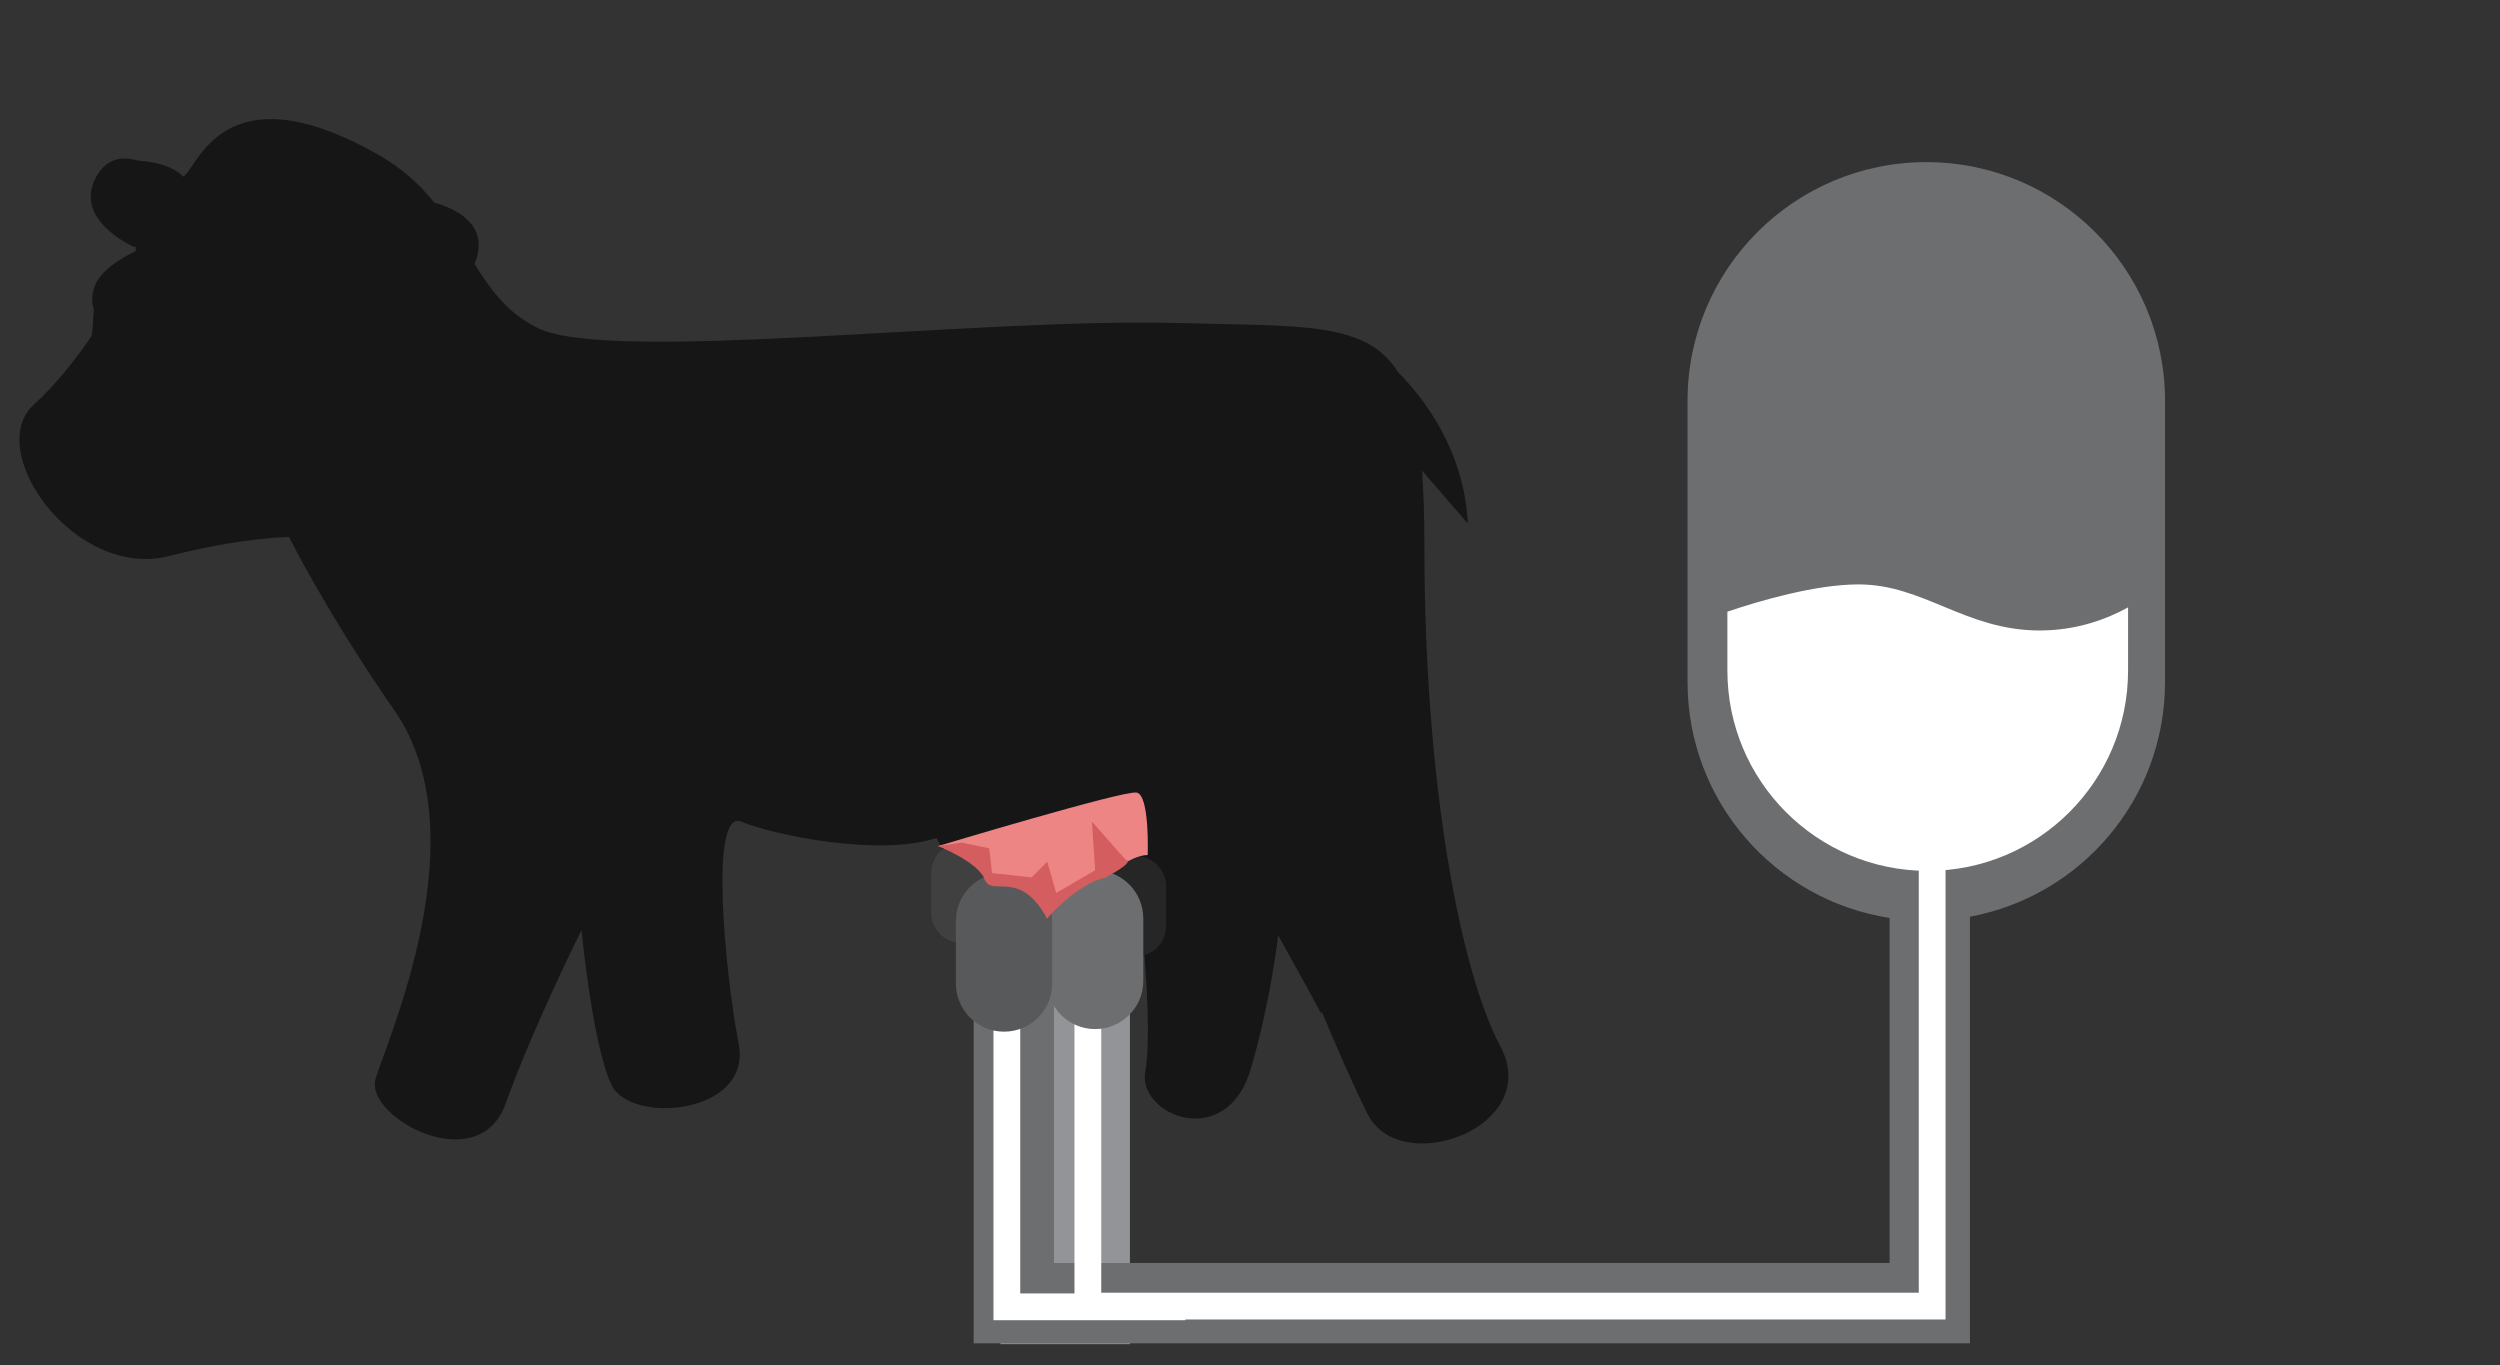 <?xml version="1.0" encoding="utf-8"?>
<!-- Generator: Adobe Illustrator 16.0.0, SVG Export Plug-In . SVG Version: 6.00 Build 0)  -->
<!DOCTYPE svg PUBLIC "-//W3C//DTD SVG 1.0//EN" "http://www.w3.org/TR/2001/REC-SVG-20010904/DTD/svg10.dtd">
<svg version="1.0" id="Layer_1" xmlns="http://www.w3.org/2000/svg" xmlns:xlink="http://www.w3.org/1999/xlink" x="0px" y="0px"
	 width="866px" height="473px" viewBox="0 0 866 473" enable-background="new 0 0 866 473" xml:space="preserve">
<rect x="0" y="0" width="866" height="473" fill="#333333" stroke="none"/>
<g>
	<polygon fill="#929497" points="391.402,465.617 346.576,465.617 346.576,437.793 
		363.577,437.793 363.577,312.581 391.402,312.581 	"/>
</g>
<path fill="#161616" d="M519.703,362.407c-13.749-25.797-26.286-90.92-26.286-172.602
	c0-10.244-0.25-19.116-0.821-26.801l15.849,18.36
	c-1.232-25.178-14.912-43.121-24.231-52.526
	c-10.965-17.582-33.448-15.792-76.227-16.946
	c-69.479-1.884-196.15,14.021-221.502,1.82
	c-10.487-5.049-16.493-13.214-22.118-22.288c0.155-0.367,0.313-0.728,0.453-1.126
	c4.36-12.456-6.551-17.887-14.402-20.136c-4.873-6.045-10.917-11.766-19.32-16.529
	c-54.526-30.941-62.977,5.67-67.678,7.554c0,0-3.47-4.746-15.569-5.553
	c-5.284-1.486-10.714-1.125-14.476,5.553
	c-8.441,15.017,13.161,24.41,13.161,24.41s0.748-0.743,0.417,1.399
	c-5.562,2.684-12.291,6.901-14.167,12.215c-1.291,3.668-0.914,5.917-0.29,7.777
	c-0.163,3.406-0.397,7.113-0.709,9.306c-5.57,8.15-12.502,17.067-19.924,23.712
	c-17.834,15.959,14.012,61.066,46.945,52.57
	c24.7-6.376,41.302-6.576,41.302-6.576s13.079,26.339,36.547,60.142
	c29.863,42.997-2.817,114.543-6.576,127.676
	c-3.759,13.151,35.687,34.745,45.08,8.459
	c9.384-26.293,26.275-60.087,26.275-60.087s3.759,39.437,10.335,53.512
	c6.558,14.075,48.821,10.326,44.12-14.075
	c-4.692-24.42-10.335-81.681,0.942-76.989c11.268,4.691,47.879,12.201,67.588,5.625
	c0,0,0.914,2.11,2.929,5.156c3.152,6.176,7.674,14.532,14.558,20.755
	c-1.369,5.384-1.574,10.986,2.24,13.524c4.125,2.753,9.777-0.575,14.863-5.231
	c3.108,0.442,6.479,0.45,10.147-0.104c0.354,4.2,2.096,7.782,6.908,8.153
	c8.918,0.688,9.312-6.152,8.512-13.181c3.246-1.563,6.661-3.49,10.264-5.841
	c0,0,0.022-0.044,0.06-0.122c0.536,5.114,4.453,43.807,1.824,57.82
	c-2.816,15.017,28.16,27.987,36.611-1.124
	c5.488-18.903,8.198-36.211,9.424-46.029
	c6.246,11.144,11.832,21.246,14.978,27.253c0,0-0.007-0.428-0.042-1.214
	c5.378,12.803,11.338,26.467,16.011,35.805
	C484.976,408.42,534.729,390.575,519.703,362.407z"/>
<path fill="#6D6E70" d="M667.269,56.161c-45.677,0-82.704,37.027-82.704,82.705v97.386
	c0,41.349,30.354,75.61,69.997,81.723v119.536H365.099V310.96h-27.825v154.376
	h345.112V317.545c38.446-7.107,67.579-40.789,67.579-81.292v-97.386
	C749.965,93.188,712.937,56.161,667.269,56.161z"/>
<g>
	<path fill="#404041" d="M343.659,316.104c0,5.833-4.728,10.552-10.551,10.552l0,0
		c-5.825,0-10.552-4.719-10.552-10.552v-13.668c0-5.834,4.728-10.552,10.552-10.552l0,0
		c5.823,0,10.551,4.718,10.551,10.552V316.104z"/>
</g>
<g>
	<path fill="#262626" d="M403.947,320.742c0,5.832-4.728,10.553-10.552,10.553l0,0
		c-5.824,0-10.552-4.721-10.552-10.553v-13.669c0-5.832,4.728-10.551,10.552-10.551
		l0,0c5.824,0,10.552,4.719,10.552,10.551V320.742z"/>
</g>
<path fill="#FFFFFF" d="M706.569,218.4c-25.733,0-40.207-15.96-62.724-15.96
	c-15.008,0-34.278,5.663-45.478,9.444v20.401c0,38.314,31.058,69.39,69.398,69.39
	c38.323,0,69.399-31.076,69.399-69.39v-21.889
	C729.925,214.395,719.456,218.4,706.569,218.4z"/>
<g>
	<polygon fill="#FFFFFF" points="673.936,457.068 372.2,457.068 372.2,318.55 381.475,318.55 
		381.475,447.793 664.66,447.793 664.66,243.49 673.936,243.49 	"/>
</g>
<g>
	<path fill="#6D6E70" d="M396.04,339.79c0,9.212-7.473,16.685-16.685,16.685l0,0
		c-9.22,0-16.684-7.473-16.684-16.685v-21.639c0-9.211,7.464-16.685,16.684-16.685l0,0
		c9.212,0,16.685,7.474,16.685,16.685V339.79z"/>
</g>
<g>
	<polygon fill="#FFFFFF" points="410.613,457.32 344.14,457.32 344.14,346.366 
		353.415,346.366 353.415,448.047 410.613,448.047 	"/>
</g>
<g>
	<path fill="#58595B" d="M364.483,340.687c0,9.212-7.463,16.684-16.684,16.684l0,0
		c-9.212,0-16.684-7.472-16.684-16.684v-21.639c0-9.211,7.472-16.684,16.684-16.684l0,0
		c9.221,0,16.684,7.473,16.684,16.684V340.687z"/>
</g>
<g>
	<path fill="#ED8585" d="M324.91,293.089c0,0,13.714,0.173,16.231,11.594
		c0,0,19.872-0.888,21.529,13.469c0,0,9.321-14.085,20.172-14.167
		c0,0,8.532-7.807,14.719-7.807c0,0,0.77-20.859-3.868-21.638
		C389.056,273.76,324.91,293.089,324.91,293.089z"/>
</g>
<g>
	<path fill="#D45E5F" d="M389.835,297.726l-11.603-13.142l1.123,16.883l-13.486,7.853
		l-3.097-10.823l-5.398,5.407l-13.714-1.467l-0.978-8.577l-9.573-1.975
		l-8.198,1.204c0,0,13.913,5.417,16.231,11.594
		c2.318,6.178,12.146-3.977,21.529,13.469c0,0,10.09-11.766,20.172-14.167
		C382.843,303.984,393.703,298.506,389.835,297.726z"/>
</g>
<g>
</g>
<g>
</g>
<g>
</g>
<g>
</g>
<g>
</g>
<g>
</g>
</svg>

